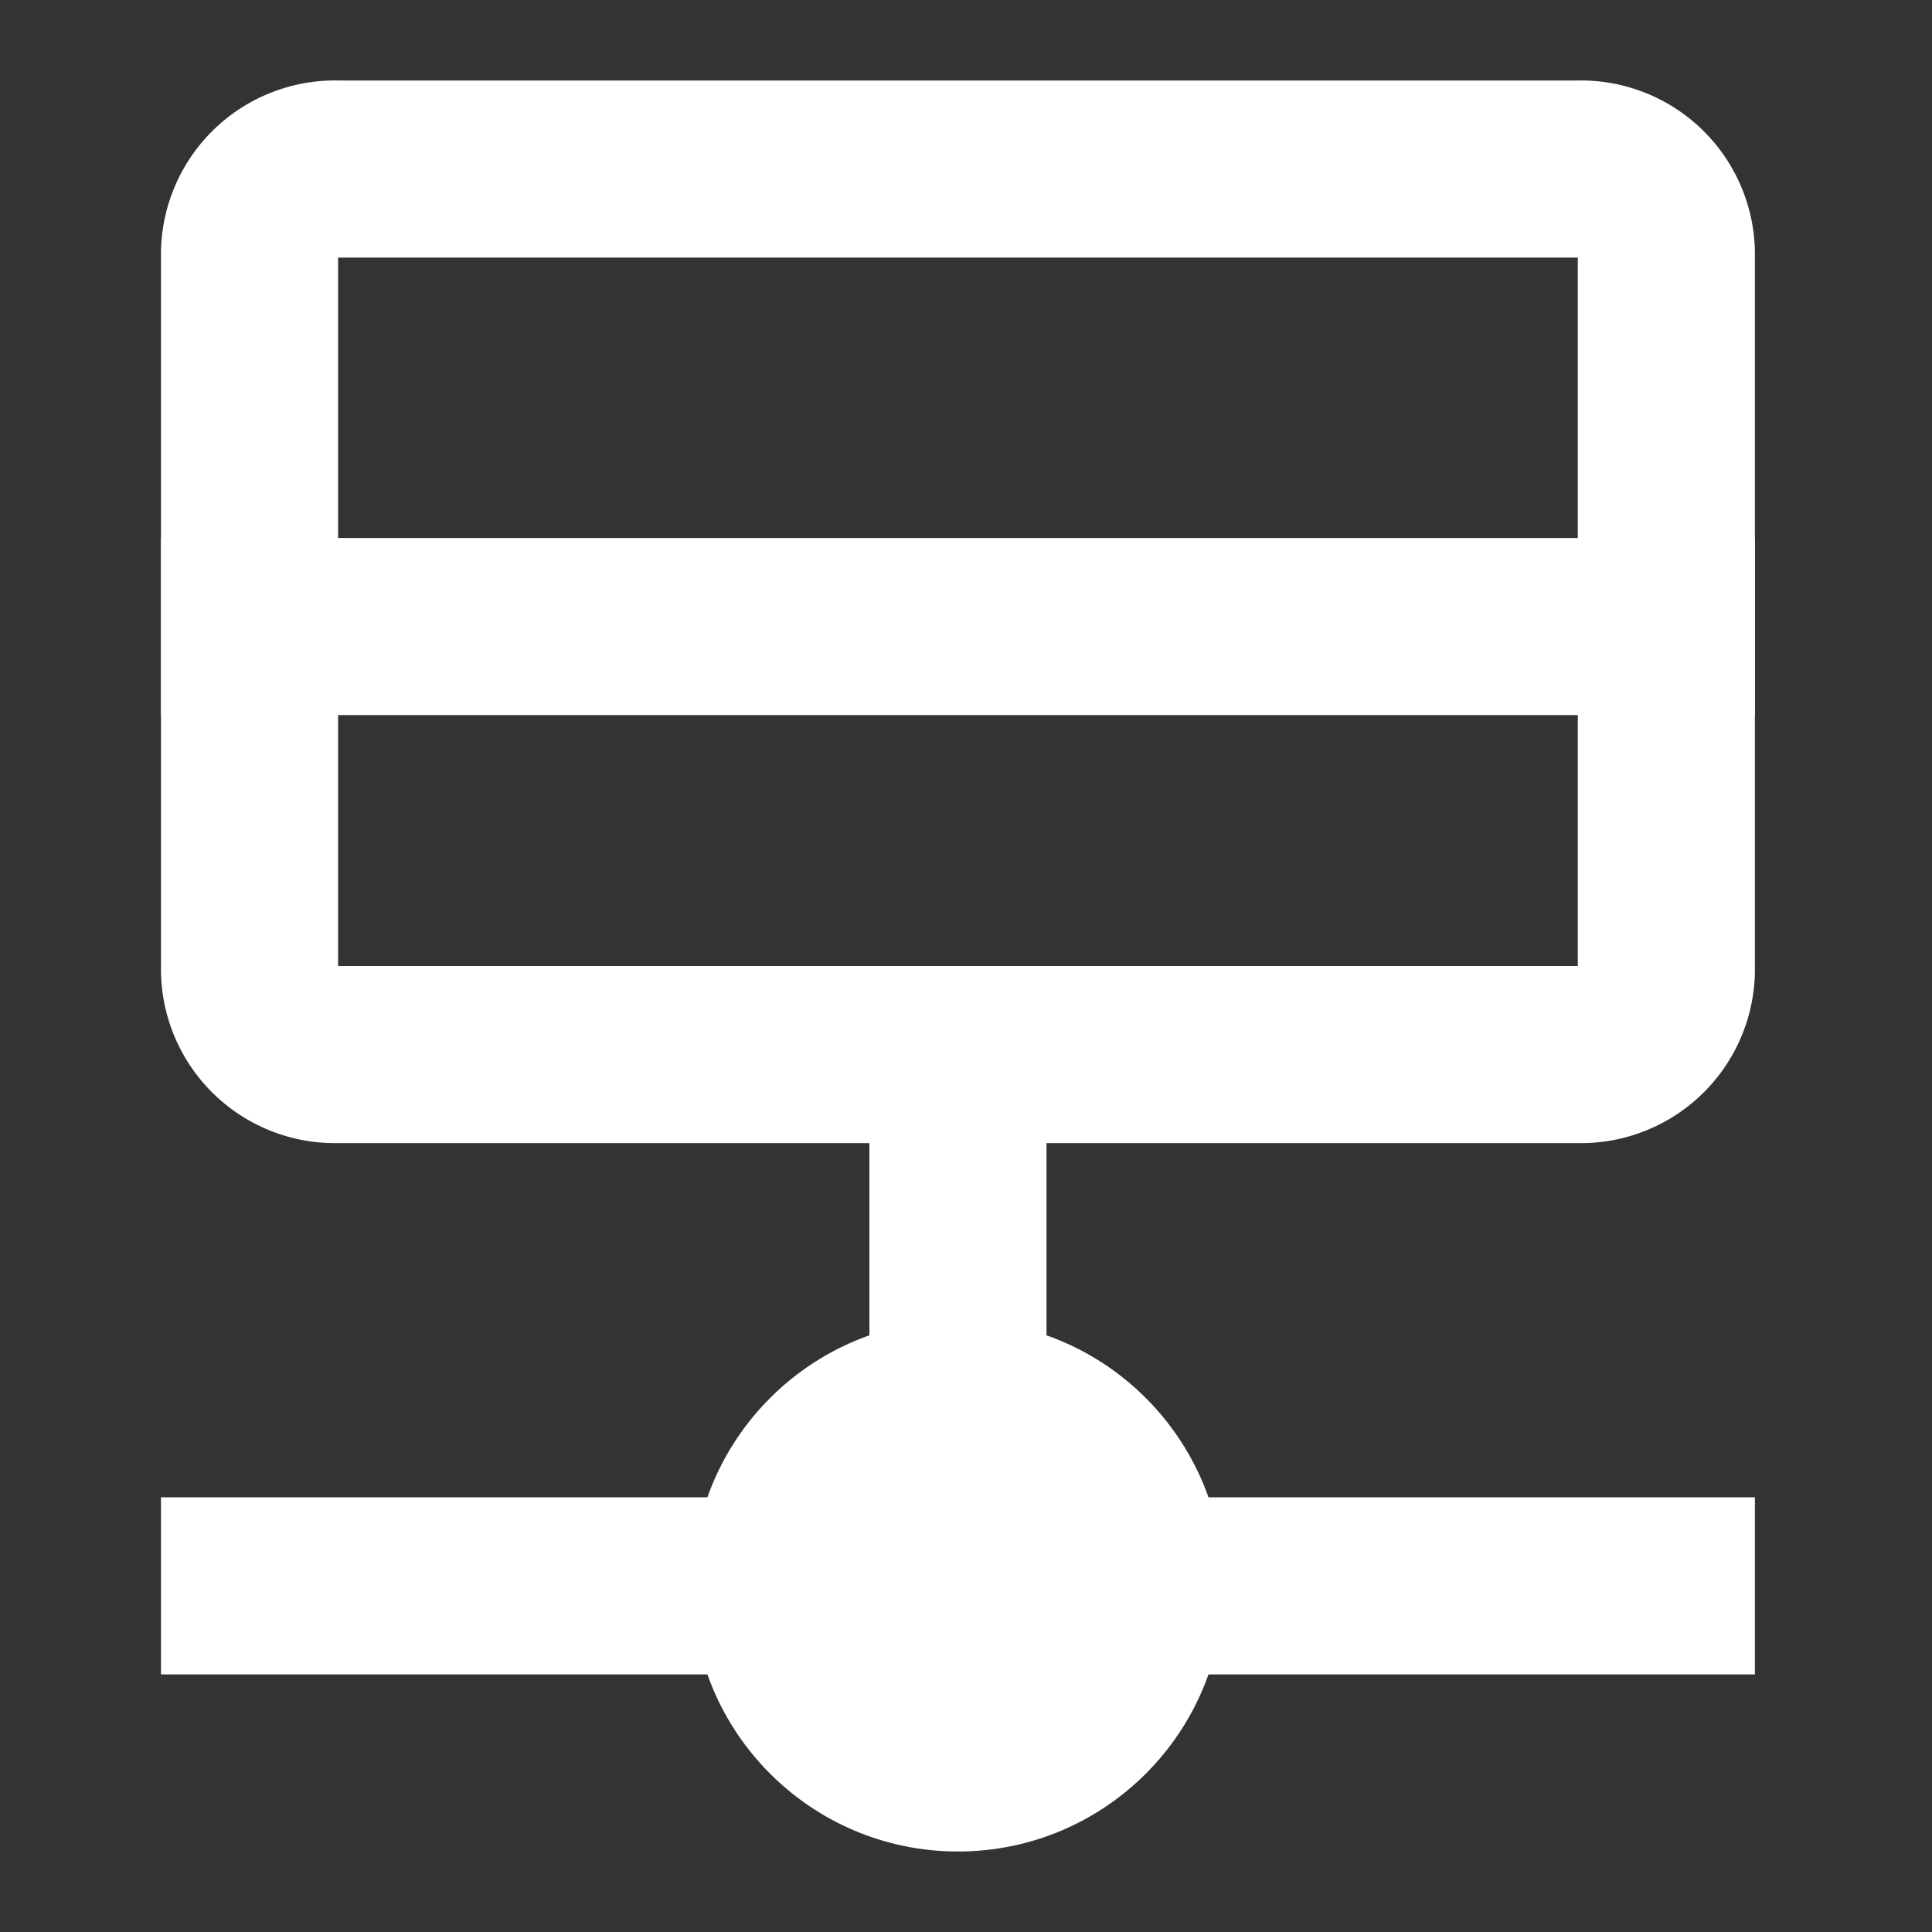 <svg xmlns="http://www.w3.org/2000/svg" width="24" height="24" viewBox="0 0 24 24"><rect x="0" y="0" width="24" height="24" fill="#333333" stroke="none"/><title>Хостинг</title><rect width="24" height="24" fill="none"/><path d="M21.8,3.2A2.161,2.161,0,0,0,19.6,1H4.2A2.161,2.161,0,0,0,2,3.2V12a2.161,2.161,0,0,0,2.2,2.2H19.6A2.161,2.161,0,0,0,21.8,12ZM19.6,12H4.2V3.2H19.6Z" fill="#fff"/><rect x="10.8" y="12" width="2.2" height="7.7" fill="#fff"/><rect x="2" y="18.6" width="19.8" height="2.2" fill="#fff"/><rect x="2" y="6.683" width="19.8" height="2.2" fill="#fff"/><circle cx="11.9" cy="19.7" r="3.3" fill="#fff"/></svg>